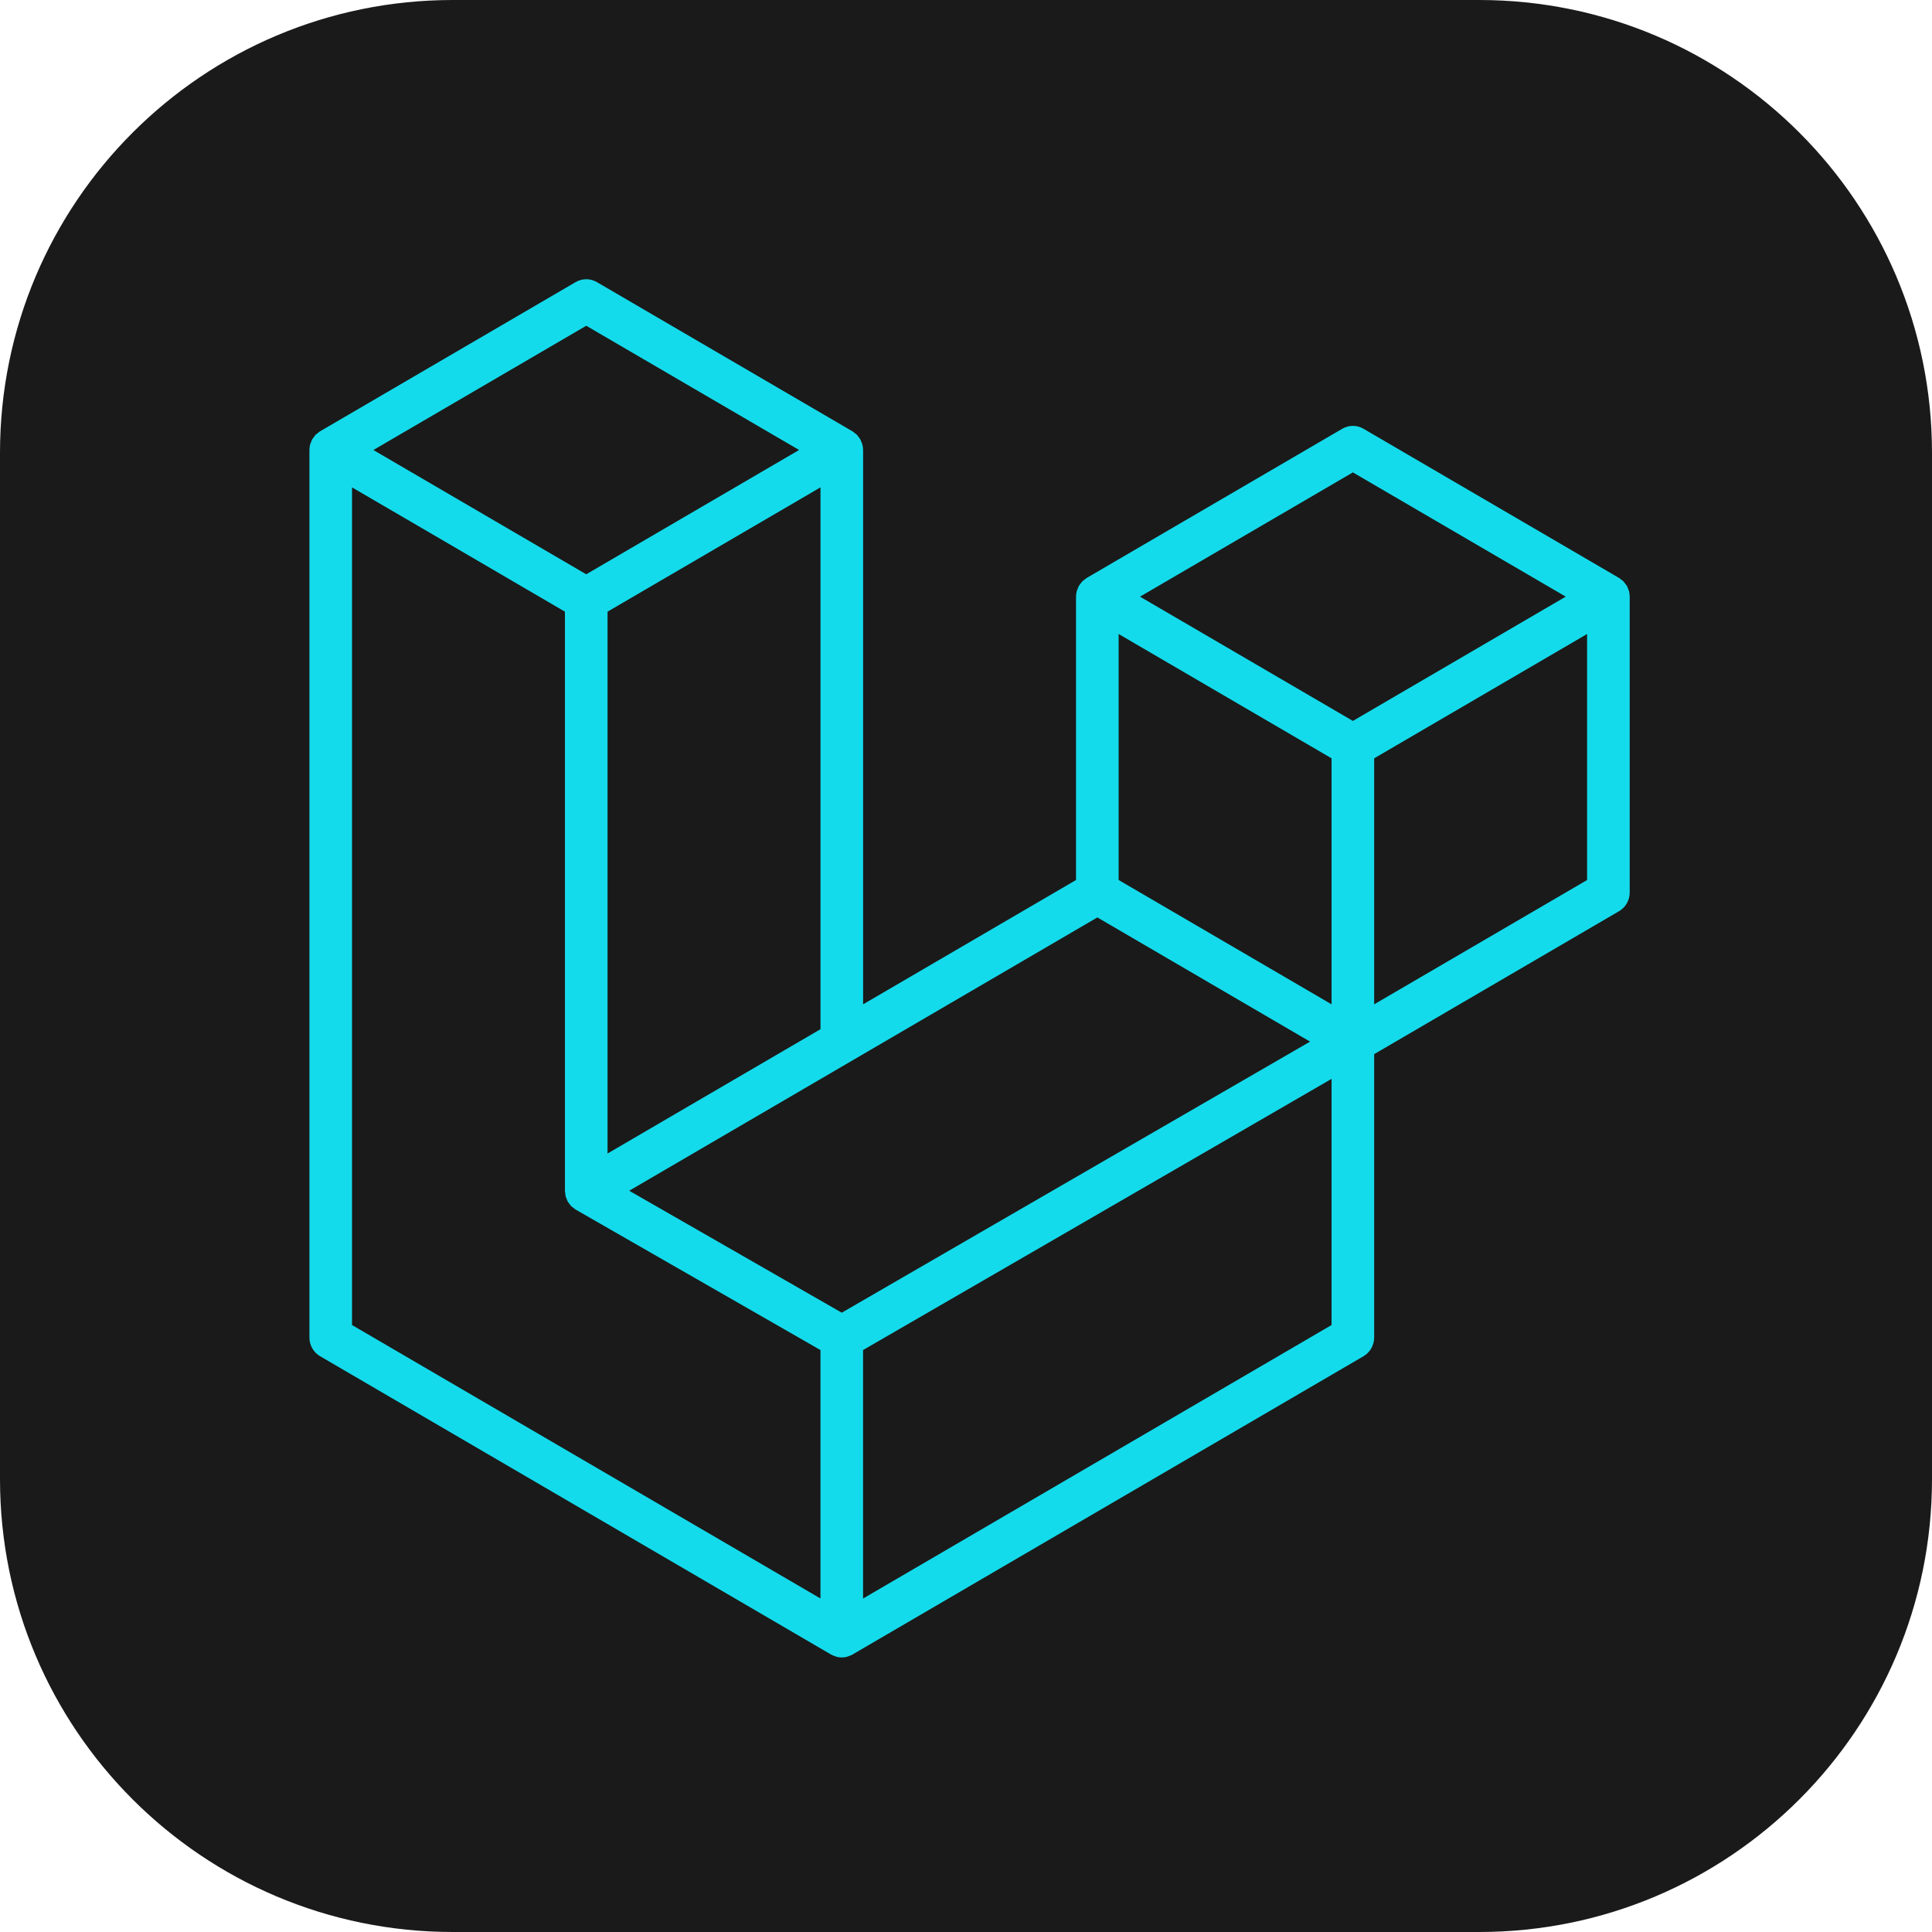 <svg width="100" height="100" viewBox="0 0 100 100" fill="none" xmlns="http://www.w3.org/2000/svg">
<g clip-path="url(#clip0_683_25)">
<path d="M76.562 0H23.438C10.493 0 0 10.493 0 23.438V76.562C0 89.507 10.493 100 23.438 100H76.562C89.507 100 100 89.507 100 76.562V23.438C100 10.493 89.507 0 76.562 0Z" fill="#1A1A1A"/>
<path fill-rule="evenodd" clip-rule="evenodd" d="M84.315 30.591C84.34 30.686 84.353 30.785 84.353 30.883V46.195C84.353 46.392 84.302 46.585 84.205 46.755C84.108 46.925 83.968 47.066 83.8 47.164L71.126 54.563V69.229C71.126 69.628 70.917 69.996 70.575 70.198L44.119 85.641C44.059 85.676 43.993 85.698 43.927 85.722C43.902 85.731 43.879 85.746 43.852 85.753C43.667 85.802 43.473 85.802 43.288 85.753C43.258 85.744 43.23 85.727 43.201 85.716C43.141 85.694 43.077 85.675 43.02 85.641L16.569 70.198C16.401 70.1 16.261 69.959 16.164 69.789C16.067 69.619 16.016 69.425 16.016 69.229V23.293C16.016 23.192 16.029 23.094 16.054 22.999C16.062 22.967 16.082 22.938 16.093 22.906C16.113 22.847 16.133 22.787 16.163 22.733C16.183 22.697 16.214 22.667 16.239 22.634C16.27 22.589 16.299 22.543 16.336 22.504C16.368 22.472 16.409 22.448 16.445 22.42C16.485 22.387 16.521 22.351 16.566 22.324H16.567L29.794 14.602C29.961 14.505 30.151 14.453 30.344 14.453C30.537 14.453 30.727 14.505 30.895 14.602L44.121 22.324H44.123C44.167 22.352 44.205 22.387 44.245 22.419C44.28 22.447 44.32 22.472 44.352 22.503C44.39 22.543 44.418 22.589 44.451 22.634C44.474 22.667 44.506 22.697 44.525 22.733C44.557 22.789 44.575 22.847 44.597 22.906C44.608 22.938 44.627 22.967 44.635 23.001C44.66 23.096 44.673 23.194 44.674 23.293V51.984L55.695 45.549V30.882C55.695 30.784 55.709 30.685 55.734 30.591C55.743 30.558 55.761 30.529 55.772 30.496C55.794 30.438 55.813 30.378 55.844 30.323C55.864 30.287 55.895 30.258 55.918 30.224C55.951 30.18 55.978 30.134 56.017 30.095C56.049 30.062 56.089 30.039 56.125 30.011C56.166 29.977 56.202 29.941 56.246 29.915H56.247L69.475 22.193C69.642 22.095 69.832 22.043 70.025 22.043C70.218 22.043 70.408 22.095 70.575 22.193L83.802 29.915C83.848 29.942 83.884 29.977 83.925 30.009C83.96 30.037 84 30.062 84.031 30.093C84.07 30.134 84.097 30.18 84.13 30.224C84.155 30.258 84.186 30.287 84.205 30.323C84.236 30.378 84.254 30.438 84.276 30.496C84.289 30.529 84.307 30.558 84.315 30.591ZM82.148 45.549V32.816L77.52 35.518L71.126 39.251V51.984L82.15 45.549H82.148ZM68.922 68.583V55.841L62.633 59.484L44.672 69.878V82.74L68.922 68.583ZM18.22 25.225V68.583L42.468 82.738V69.879L29.8 62.61L29.796 62.607L29.791 62.604C29.748 62.579 29.712 62.543 29.672 62.512C29.638 62.484 29.598 62.462 29.568 62.431L29.565 62.427C29.529 62.392 29.505 62.349 29.474 62.31C29.447 62.272 29.414 62.24 29.392 62.201L29.39 62.197C29.365 62.155 29.35 62.105 29.332 62.057C29.314 62.016 29.291 61.977 29.28 61.932V61.93C29.266 61.877 29.264 61.822 29.258 61.767C29.253 61.725 29.241 61.683 29.241 61.641V61.639V31.66L22.849 27.926L18.22 25.227V25.225ZM30.345 16.86L19.326 23.293L30.343 29.725L41.361 23.291L30.343 16.86H30.345ZM36.076 57.002L42.469 53.271V25.225L37.841 27.927L31.446 31.66V59.706L36.076 57.002ZM70.025 24.451L59.006 30.883L70.025 37.315L81.042 30.882L70.025 24.451ZM68.922 39.251L62.528 35.518L57.9 32.816V45.549L64.293 49.281L68.922 51.984V39.251ZM43.569 67.945L59.73 58.589L67.809 53.914L56.799 47.486L44.122 54.887L32.568 61.632L43.569 67.945Z" fill="#14DBEB"/>
</g>
<defs>
<clipPath id="clip0_683_25">
<rect width="100" height="100" fill="white"/>
</clipPath>
</defs>
</svg>
